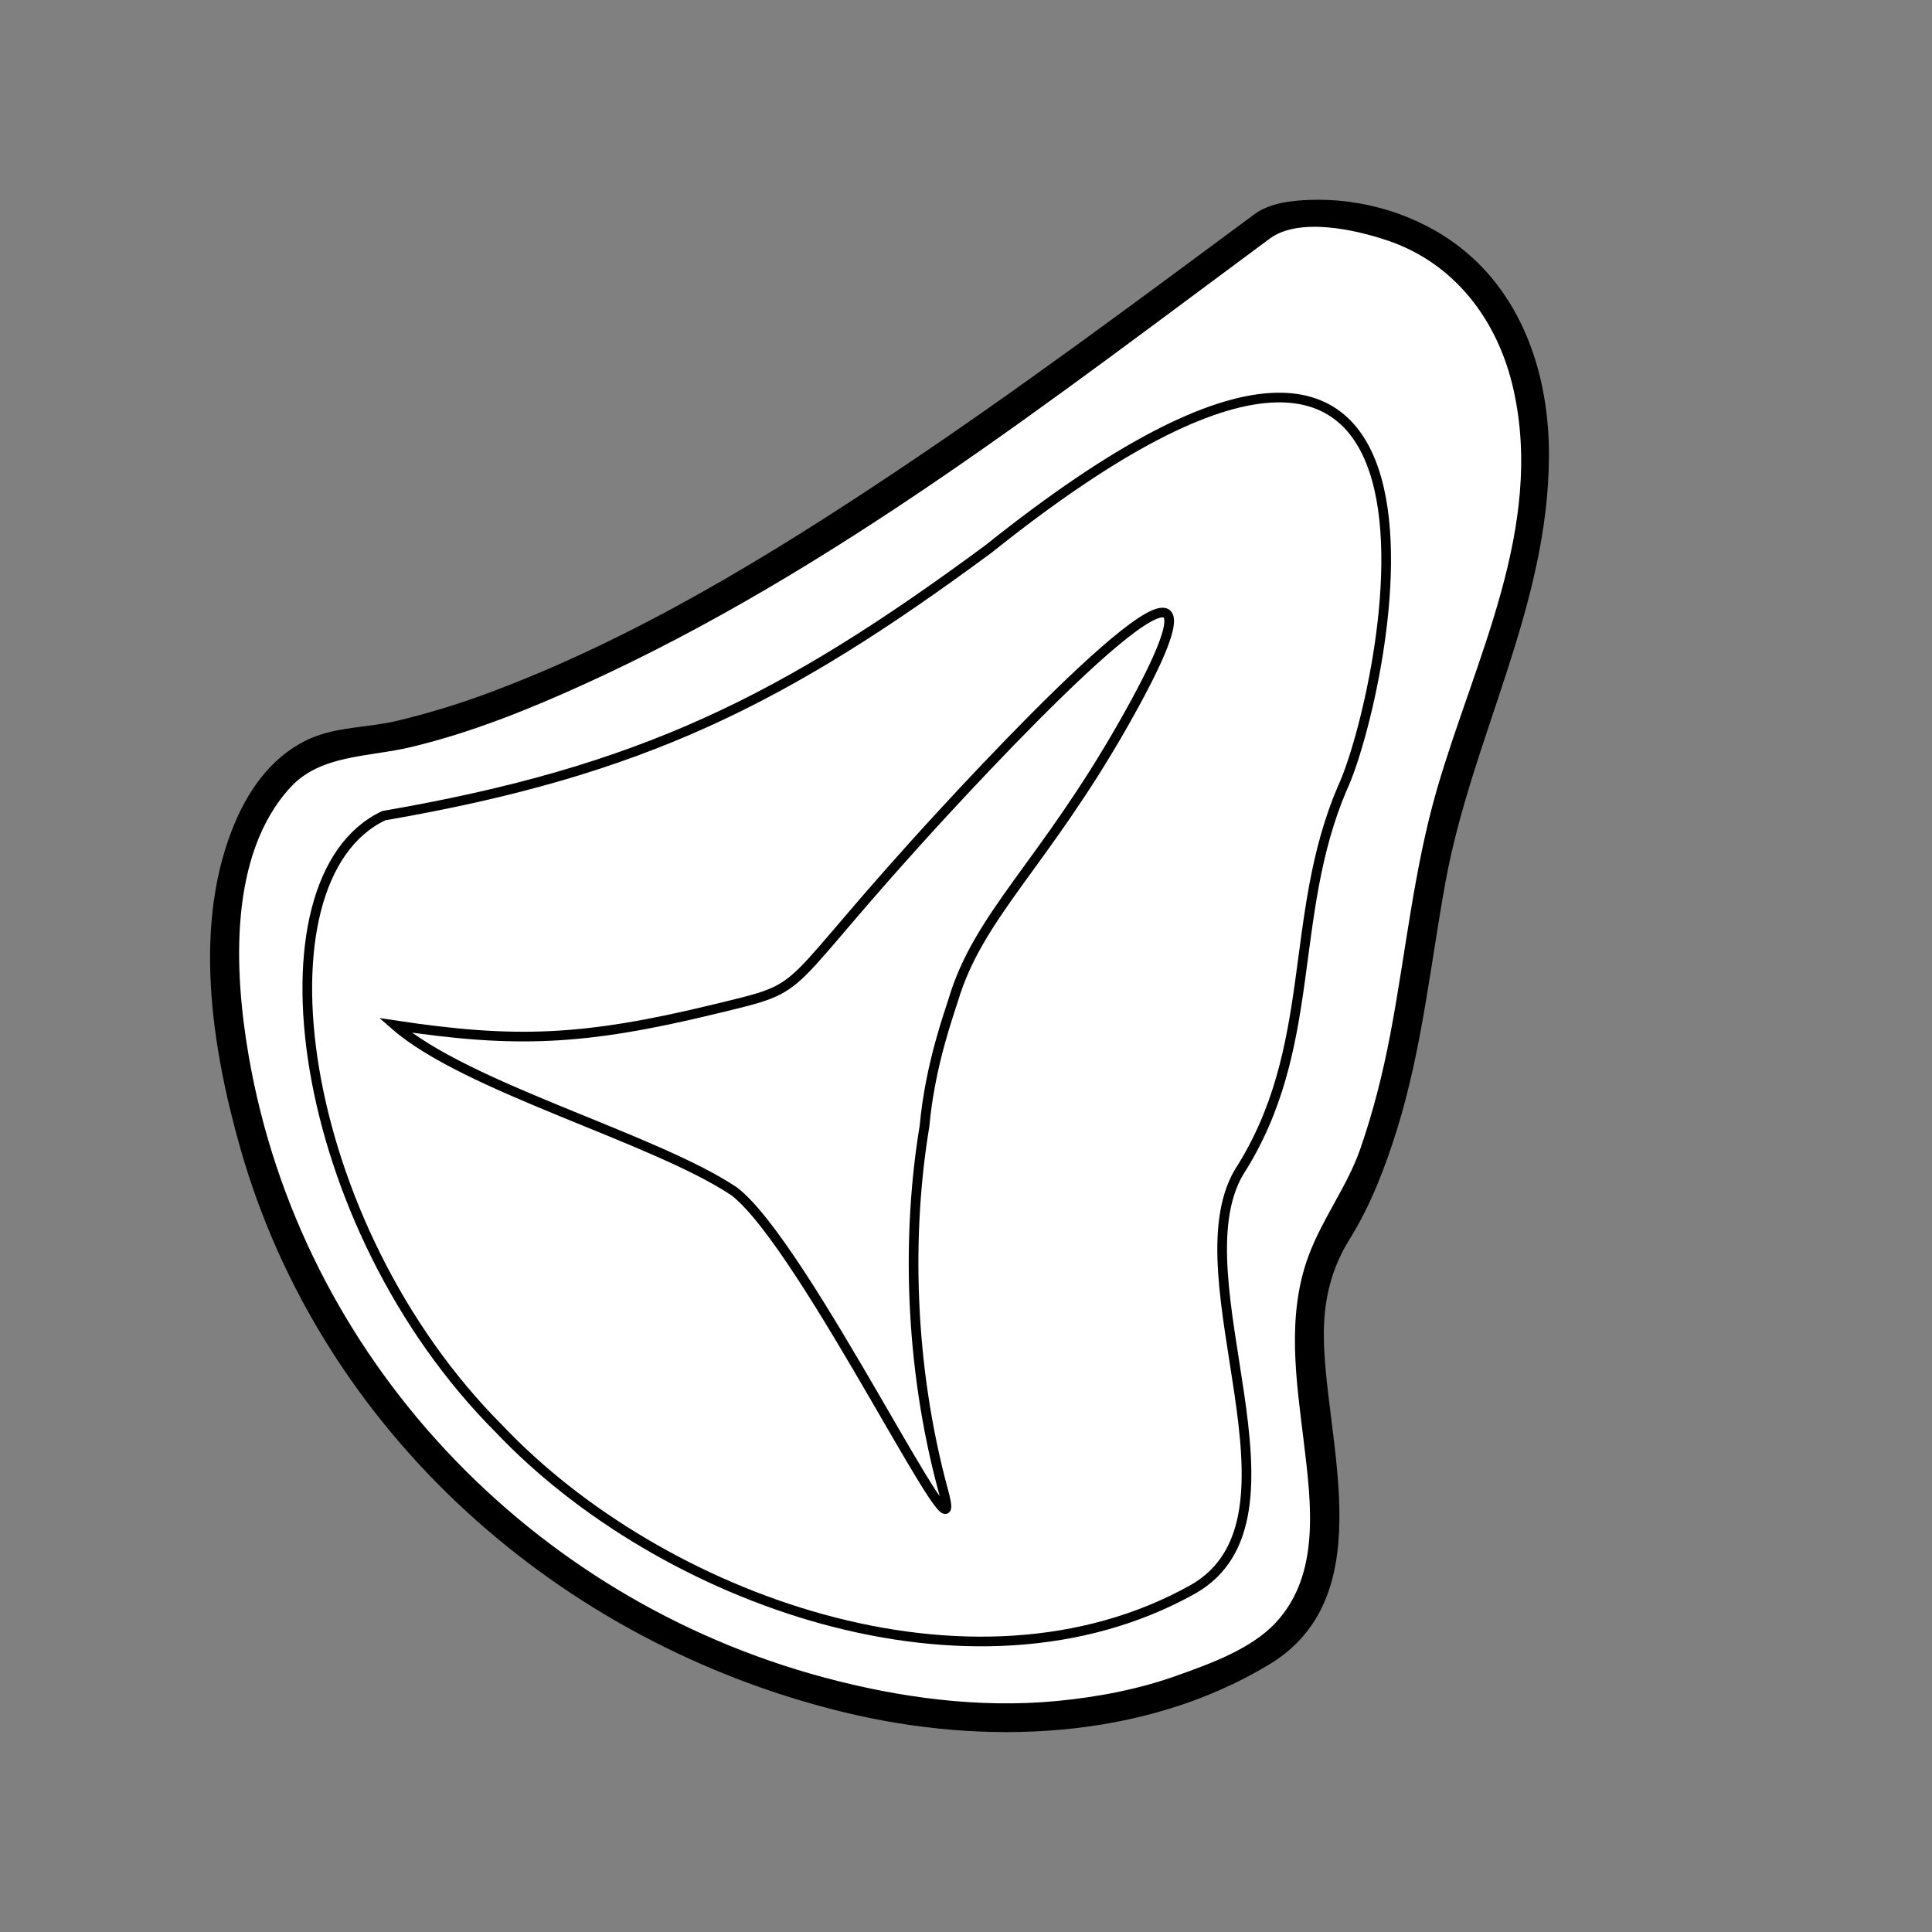 <?xml version="1.0" encoding="utf-8"?>
<!-- Generator: Adobe Illustrator 16.0.0, SVG Export Plug-In . SVG Version: 6.00 Build 0)  -->
<!DOCTYPE svg PUBLIC "-//W3C//DTD SVG 1.1//EN" "http://www.w3.org/Graphics/SVG/1.1/DTD/svg11.dtd">
<svg version="1.1" id="Layer_1" xmlns="http://www.w3.org/2000/svg" xmlns:xlink="http://www.w3.org/1999/xlink" x="0px" y="0px"
	 width="200px" height="200px" viewBox="0 0 200 200" enable-background="new 0 0 200 200" xml:space="preserve">
<rect x="0" y="0" width="200" height="200" fill="#808080" stroke="none"/>
<g>
	<g>
		<path fill="#FFFFFF" stroke="#000000" stroke-miterlimit="10" d="M130.749,23.369c5.065-3.741,43.326-1.866,21.356,53.043
			c-6.473,16.173-4.526,36.913-14.252,52.035c-7.562,12.962,7.199,34.359-7.928,43.003c-27.015,15.125-64.833,1.08-84.282-19.444
			c-24.854-24.843-29.161-69.43-11.548-74.712C63.157,74.651,105.896,41.732,130.749,23.369"/>
		<g>
			<path stroke="#000000" stroke-miterlimit="10" d="M131.249,24.224c3.265-2.289,9.181-0.939,12.567,0.206
				c7.189,2.432,11.742,8.564,13.354,15.813c3.219,14.479-4.016,28.096-7.925,41.559c-2.402,8.271-3.228,16.935-4.834,25.374
				c-0.769,4.041-1.771,8.028-3.12,11.916c-1.369,3.939-3.939,7.243-5.366,11.098c-2.255,6.085-1.228,12.683-0.468,18.949
				c0.781,6.459,1.792,14.021-3.044,19.196c-2.623,2.81-6.924,4.349-10.445,5.604c-4.013,1.434-8.237,2.232-12.472,2.642
				c-8.155,0.783-16.405-0.33-24.285-2.44C54.532,165.92,30.67,140.76,25.25,109.383c-1.528-8.855-2.117-21.073,4.449-28.217
				c3.279-3.567,8.361-3.266,12.764-4.322c6.168-1.48,12.107-3.873,17.868-6.496C86.018,58.661,108.688,40.906,131.249,24.224
				c1.017-0.751,0.028-2.472-1-1.71c-12.228,9.04-24.406,18.145-37.054,26.599C79.788,58.075,65.739,66.651,50.56,72.271
				c-3.069,1.137-6.204,2.082-9.384,2.847c-2.823,0.678-5.998,0.597-8.666,1.708c-3.634,1.514-6.08,4.753-7.615,8.268
				c-4.514,10.326-2.508,23.166,0.457,33.606c8.309,29.261,32.86,50.963,62.146,58.067c14.365,3.485,30.74,2.906,43.659-4.905
				c11.577-7.003,5.276-23.356,5.386-34.019c0.036-3.506,0.846-6.781,2.706-9.761c2.188-3.506,3.688-7.437,4.909-11.366
				c2.562-8.261,3.436-16.964,4.977-25.446c2.731-15.021,10.68-28.562,10.713-44.13c0.017-7.93-2.52-16.042-8.929-21.083
				c-4.312-3.392-9.971-5.082-15.435-4.859c-1.717,0.069-3.783,0.295-5.234,1.312C129.211,23.242,130.201,24.961,131.249,24.224
				L131.249,24.224z"/>
		</g>
	</g>
	<g>
		<path fill="#FFFFFF" stroke="#000000" stroke-miterlimit="10" d="M102.336,56.823C81.16,72.471,66.43,79.835,39.728,84.436
			c-13.923,6.59-9.207,42.339,11.97,63.509c16.574,17.488,48.798,29.455,71.815,16.568c12.892-7.361-1.711-32.102,4.732-43.146
			c8.287-12.885,4.999-26.448,10.725-39.805C143.212,72.559,156.391,13.594,102.336,56.823z M98.681,103.518
			c-0.39,1.293-2.417,6.771-2.973,13.041c-1.815,10.896-1.656,24.576,1.969,37.871c2.764,10.123-14.344-25.599-21.709-31.123
			c-8.285-5.521-27.702-10.729-35.067-17.17c12.405,1.868,19.472,1.631,33.122-1.684c10.472-2.544,5.853-1.053,23.777-20.471
			c10.15-10.998,33.125-34.765,18.495-9.023C108.02,89.517,101.322,94.713,98.681,103.518z"/>
	</g>
</g>
</svg>
